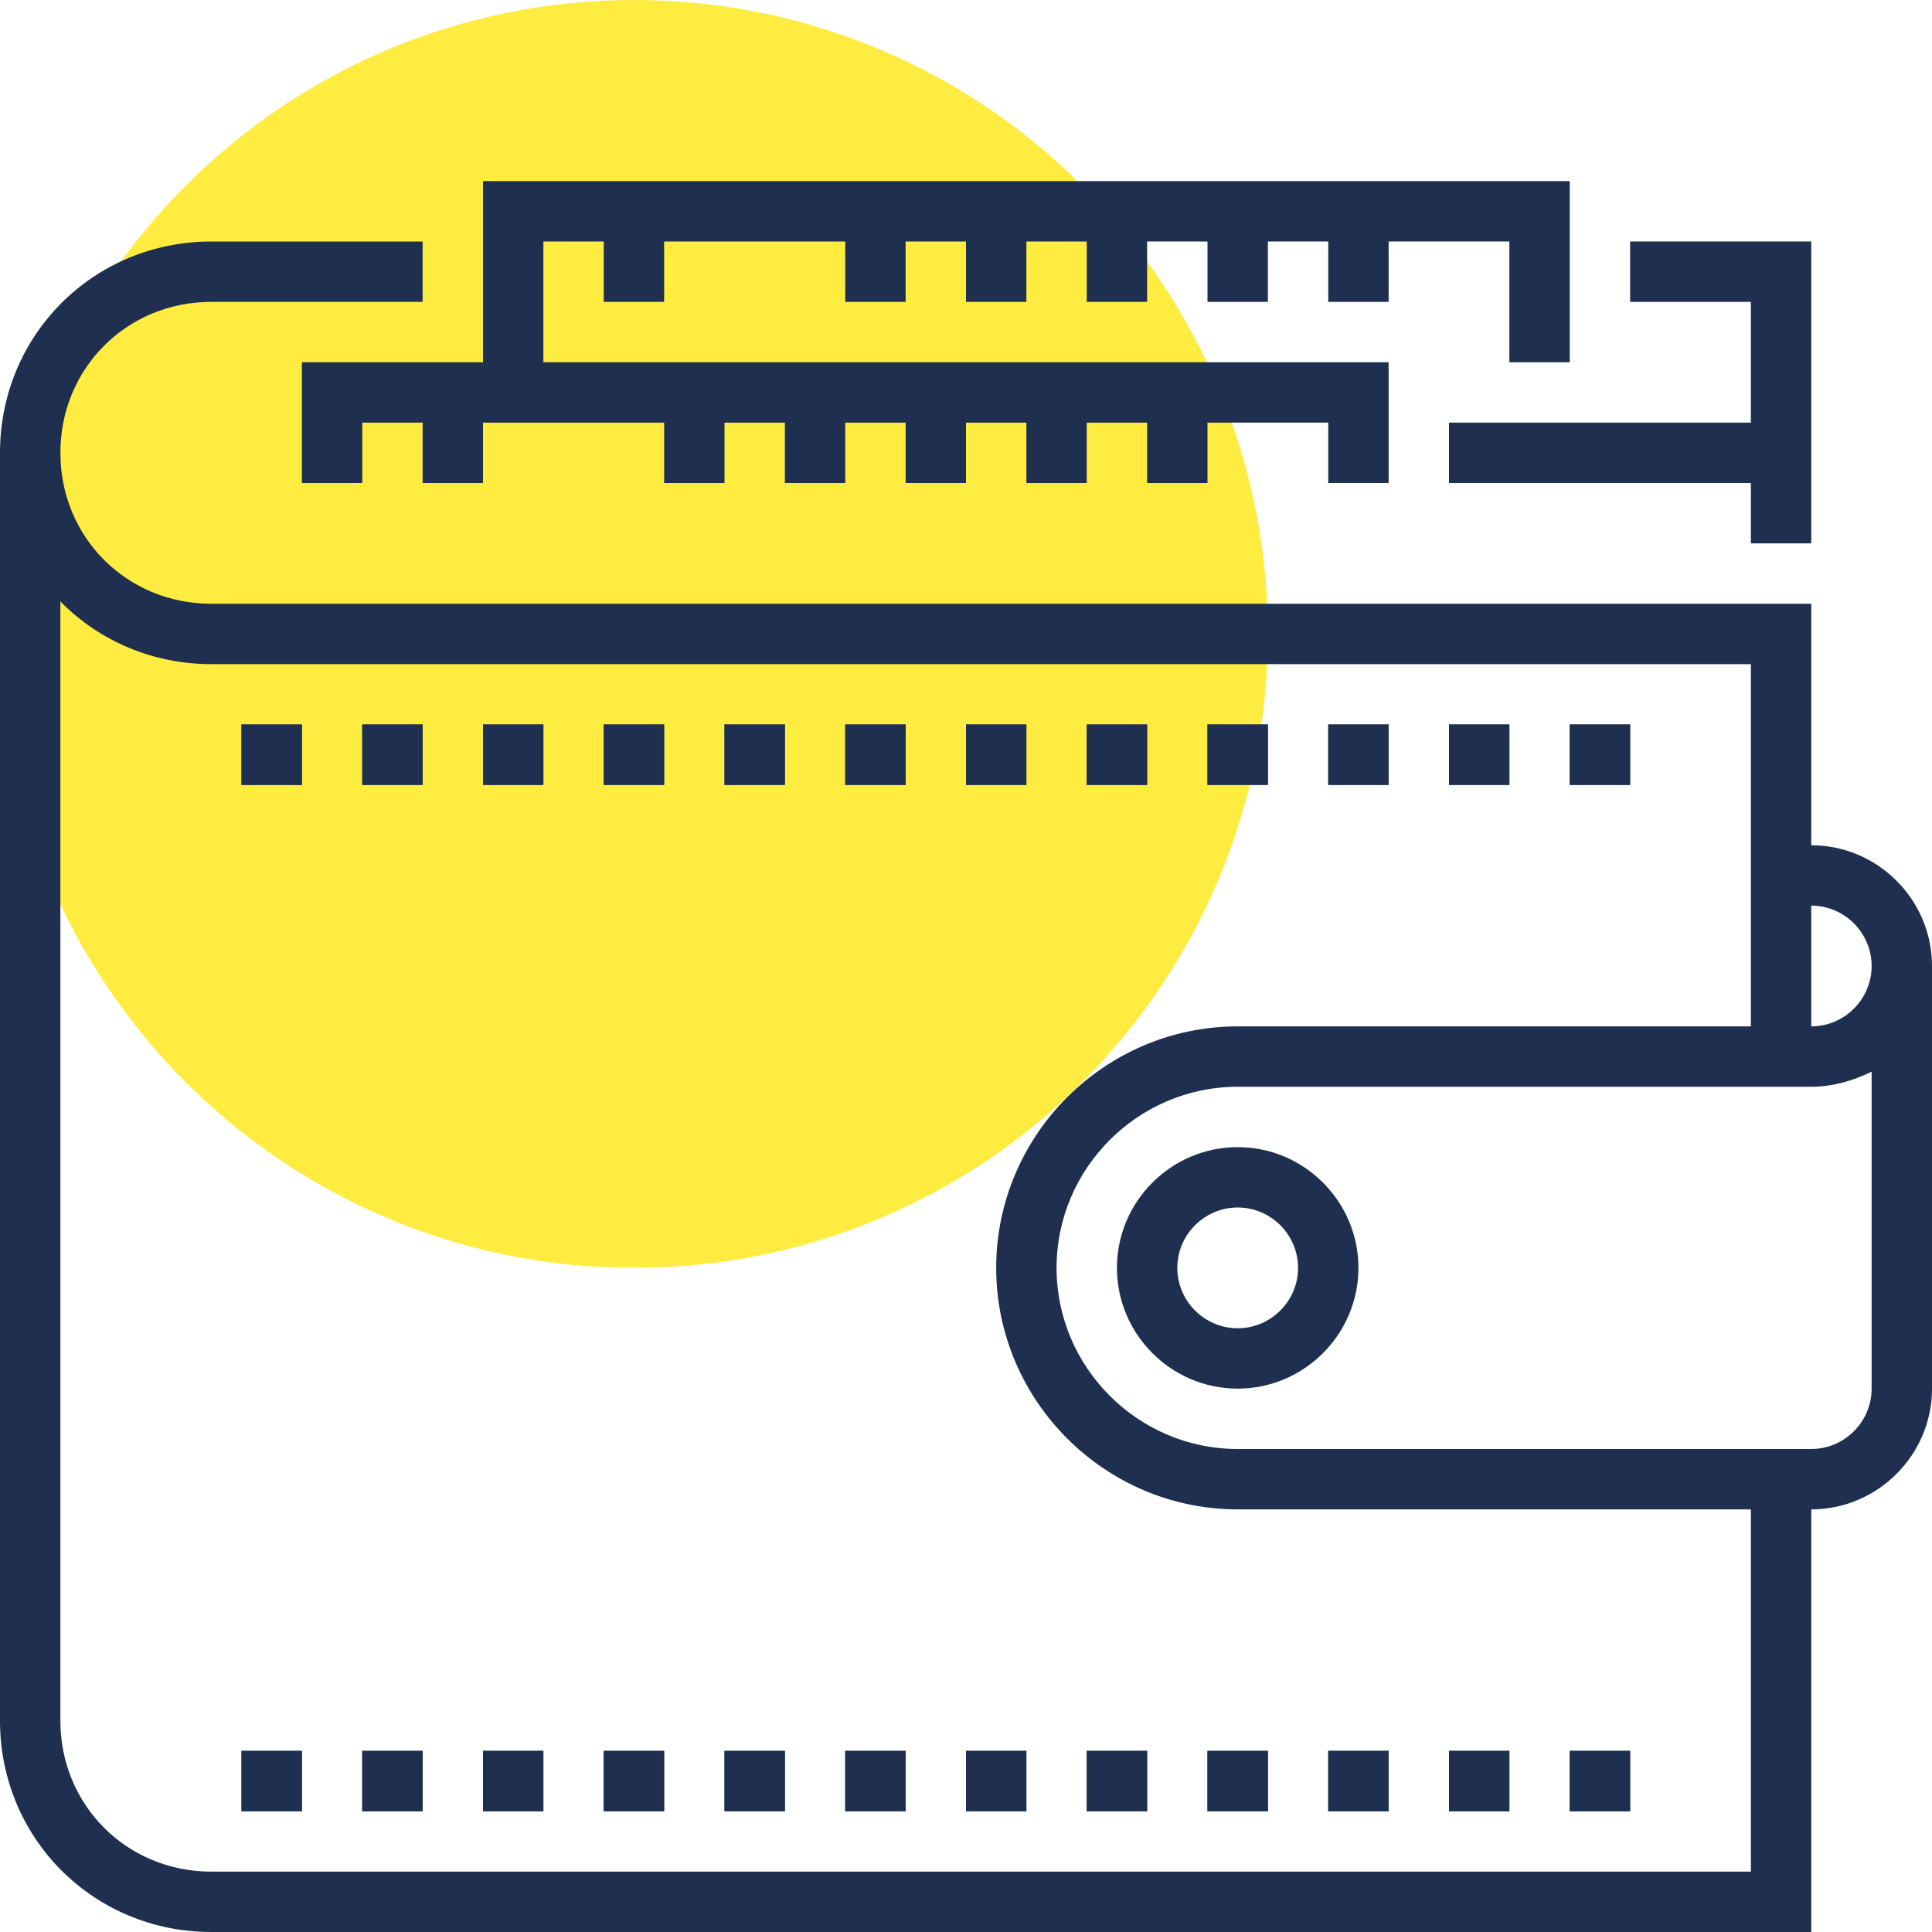 <svg width="48" height="48" viewBox="0 0 48 48" fill="none" xmlns="http://www.w3.org/2000/svg">
<path d="M15.75 31.5C24.448 31.5 31.5 24.448 31.5 15.75C31.5 7.052 24.448 0 15.75 0C7.052 0 0 7.052 0 15.75C0 24.448 7.052 31.5 15.75 31.5Z" fill="#FFEC40"/>
<path d="M45 48H5.25C2.325 48 0 45.675 0 42.75V11.25H1.5V42.75C1.5 44.85 3.15 46.5 5.25 46.5H43.5V36.75H45V48Z" fill="#1E2F4F"/>
<path d="M45 26.25H43.5V16.5H5.25C2.325 16.5 0 14.175 0 11.25C0 8.325 2.325 6 5.25 6H10.5V7.5H5.25C3.15 7.5 1.5 9.15 1.5 11.25C1.5 13.35 3.15 15 5.25 15H45V26.25Z" fill="#1E2F4F"/>
<path d="M45 13.5H43.5V7.5H40.5V6H45V13.5Z" fill="#1E2F4F"/>
<path d="M30.75 34.5C29.1 34.5 27.75 33.15 27.75 31.5C27.75 29.85 29.1 28.5 30.75 28.5C32.4 28.5 33.75 29.85 33.75 31.5C33.75 33.15 32.4 34.5 30.75 34.5ZM30.75 30C29.925 30 29.25 30.675 29.25 31.5C29.25 32.325 29.925 33 30.75 33C31.575 33 32.25 32.325 32.25 31.5C32.25 30.675 31.575 30 30.75 30Z" fill="#1E2F4F"/>
<path d="M40.5 18H39V19.5H40.5V18Z" fill="#1E2F4F"/>
<path d="M37.5 18H36V19.5H37.5V18Z" fill="#1E2F4F"/>
<path d="M34.5 18H33V19.5H34.5V18Z" fill="#1E2F4F"/>
<path d="M31.5 18H30V19.5H31.5V18Z" fill="#1E2F4F"/>
<path d="M28.5 18H27V19.5H28.5V18Z" fill="#1E2F4F"/>
<path d="M25.5 18H24V19.5H25.5V18Z" fill="#1E2F4F"/>
<path d="M22.5 18H21V19.5H22.5V18Z" fill="#1E2F4F"/>
<path d="M19.5 18H18V19.5H19.5V18Z" fill="#1E2F4F"/>
<path d="M16.5 18H15V19.5H16.5V18Z" fill="#1E2F4F"/>
<path d="M13.5 18H12V19.5H13.5V18Z" fill="#1E2F4F"/>
<path d="M10.5 18H9V19.5H10.5V18Z" fill="#1E2F4F"/>
<path d="M7.5 18H6V19.5H7.5V18Z" fill="#1E2F4F"/>
<path d="M40.5 18H39V19.5H40.5V18Z" fill="#1E2F4F"/>
<path d="M37.5 18H36V19.5H37.5V18Z" fill="#1E2F4F"/>
<path d="M34.5 18H33V19.5H34.5V18Z" fill="#1E2F4F"/>
<path d="M31.5 18H30V19.5H31.5V18Z" fill="#1E2F4F"/>
<path d="M28.5 18H27V19.5H28.5V18Z" fill="#1E2F4F"/>
<path d="M25.5 18H24V19.5H25.5V18Z" fill="#1E2F4F"/>
<path d="M22.5 18H21V19.5H22.5V18Z" fill="#1E2F4F"/>
<path d="M19.5 18H18V19.5H19.5V18Z" fill="#1E2F4F"/>
<path d="M16.5 18H15V19.5H16.5V18Z" fill="#1E2F4F"/>
<path d="M13.5 18H12V19.5H13.5V18Z" fill="#1E2F4F"/>
<path d="M10.5 18H9V19.5H10.5V18Z" fill="#1E2F4F"/>
<path d="M7.5 18H6V19.5H7.5V18Z" fill="#1E2F4F"/>
<path d="M40.5 43.5H39V45H40.5V43.5Z" fill="#1E2F4F"/>
<path d="M37.5 43.5H36V45H37.5V43.5Z" fill="#1E2F4F"/>
<path d="M34.5 43.5H33V45H34.5V43.5Z" fill="#1E2F4F"/>
<path d="M31.5 43.5H30V45H31.5V43.5Z" fill="#1E2F4F"/>
<path d="M28.5 43.5H27V45H28.5V43.5Z" fill="#1E2F4F"/>
<path d="M25.5 43.5H24V45H25.5V43.5Z" fill="#1E2F4F"/>
<path d="M22.5 43.5H21V45H22.5V43.5Z" fill="#1E2F4F"/>
<path d="M19.5 43.5H18V45H19.5V43.5Z" fill="#1E2F4F"/>
<path d="M16.5 43.5H15V45H16.5V43.5Z" fill="#1E2F4F"/>
<path d="M13.5 43.5H12V45H13.5V43.5Z" fill="#1E2F4F"/>
<path d="M10.5 43.5H9V45H10.5V43.5Z" fill="#1E2F4F"/>
<path d="M7.5 43.5H6V45H7.5V43.5Z" fill="#1E2F4F"/>
<path d="M40.5 43.5H39V45H40.5V43.5Z" fill="#1E2F4F"/>
<path d="M37.5 43.5H36V45H37.5V43.5Z" fill="#1E2F4F"/>
<path d="M34.5 43.5H33V45H34.5V43.5Z" fill="#1E2F4F"/>
<path d="M31.5 43.5H30V45H31.5V43.5Z" fill="#1E2F4F"/>
<path d="M28.5 43.5H27V45H28.5V43.5Z" fill="#1E2F4F"/>
<path d="M25.5 43.5H24V45H25.5V43.5Z" fill="#1E2F4F"/>
<path d="M22.5 43.5H21V45H22.5V43.5Z" fill="#1E2F4F"/>
<path d="M19.5 43.5H18V45H19.5V43.5Z" fill="#1E2F4F"/>
<path d="M16.5 43.5H15V45H16.5V43.5Z" fill="#1E2F4F"/>
<path d="M13.5 43.5H12V45H13.5V43.5Z" fill="#1E2F4F"/>
<path d="M10.5 43.5H9V45H10.5V43.5Z" fill="#1E2F4F"/>
<path d="M7.5 43.5H6V45H7.5V43.5Z" fill="#1E2F4F"/>
<path d="M45 37.5H30.75C27.45 37.5 24.75 34.8 24.75 31.5C24.75 28.2 27.45 25.5 30.75 25.5H45C45.825 25.5 46.5 24.825 46.5 24C46.5 23.175 45.825 22.5 45 22.5H44.25V21H45C46.65 21 48 22.35 48 24V34.5C48 36.15 46.65 37.5 45 37.5ZM30.75 27C28.275 27 26.25 29.025 26.25 31.5C26.25 33.975 28.275 36 30.75 36H45C45.825 36 46.5 35.325 46.5 34.5V26.625C46.05 26.85 45.525 27 45 27H30.75Z" fill="#1E2F4F"/>
<path d="M13.5 9.75H12V4.5H39V9H37.5V6H13.5V9.75Z" fill="#1E2F4F"/>
<path d="M34.5 12H33V10.5H9V12H7.5V9H34.5V12Z" fill="#1E2F4F"/>
<path d="M44.25 10.5H36V12H44.25V10.5Z" fill="#1E2F4F"/>
<path d="M22.5 5.25H21V7.5H22.5V5.25Z" fill="#1E2F4F"/>
<path d="M25.5 5.25H24V7.5H25.5V5.25Z" fill="#1E2F4F"/>
<path d="M28.5 5.25H27V7.5H28.5V5.25Z" fill="#1E2F4F"/>
<path d="M31.5 5.25H30V7.5H31.5V5.25Z" fill="#1E2F4F"/>
<path d="M34.5 5.25H33V7.5H34.5V5.25Z" fill="#1E2F4F"/>
<path d="M16.5 5.25H15V7.5H16.5V5.25Z" fill="#1E2F4F"/>
<path d="M18 9.75H16.5V12H18V9.75Z" fill="#1E2F4F"/>
<path d="M21 9.75H19.5V12H21V9.75Z" fill="#1E2F4F"/>
<path d="M24 9.75H22.5V12H24V9.75Z" fill="#1E2F4F"/>
<path d="M27 9.75H25.5V12H27V9.75Z" fill="#1E2F4F"/>
<path d="M30 9.75H28.5V12H30V9.75Z" fill="#1E2F4F"/>
<path d="M12 9.75H10.5V12H12V9.75Z" fill="#1E2F4F"/>
</svg>
